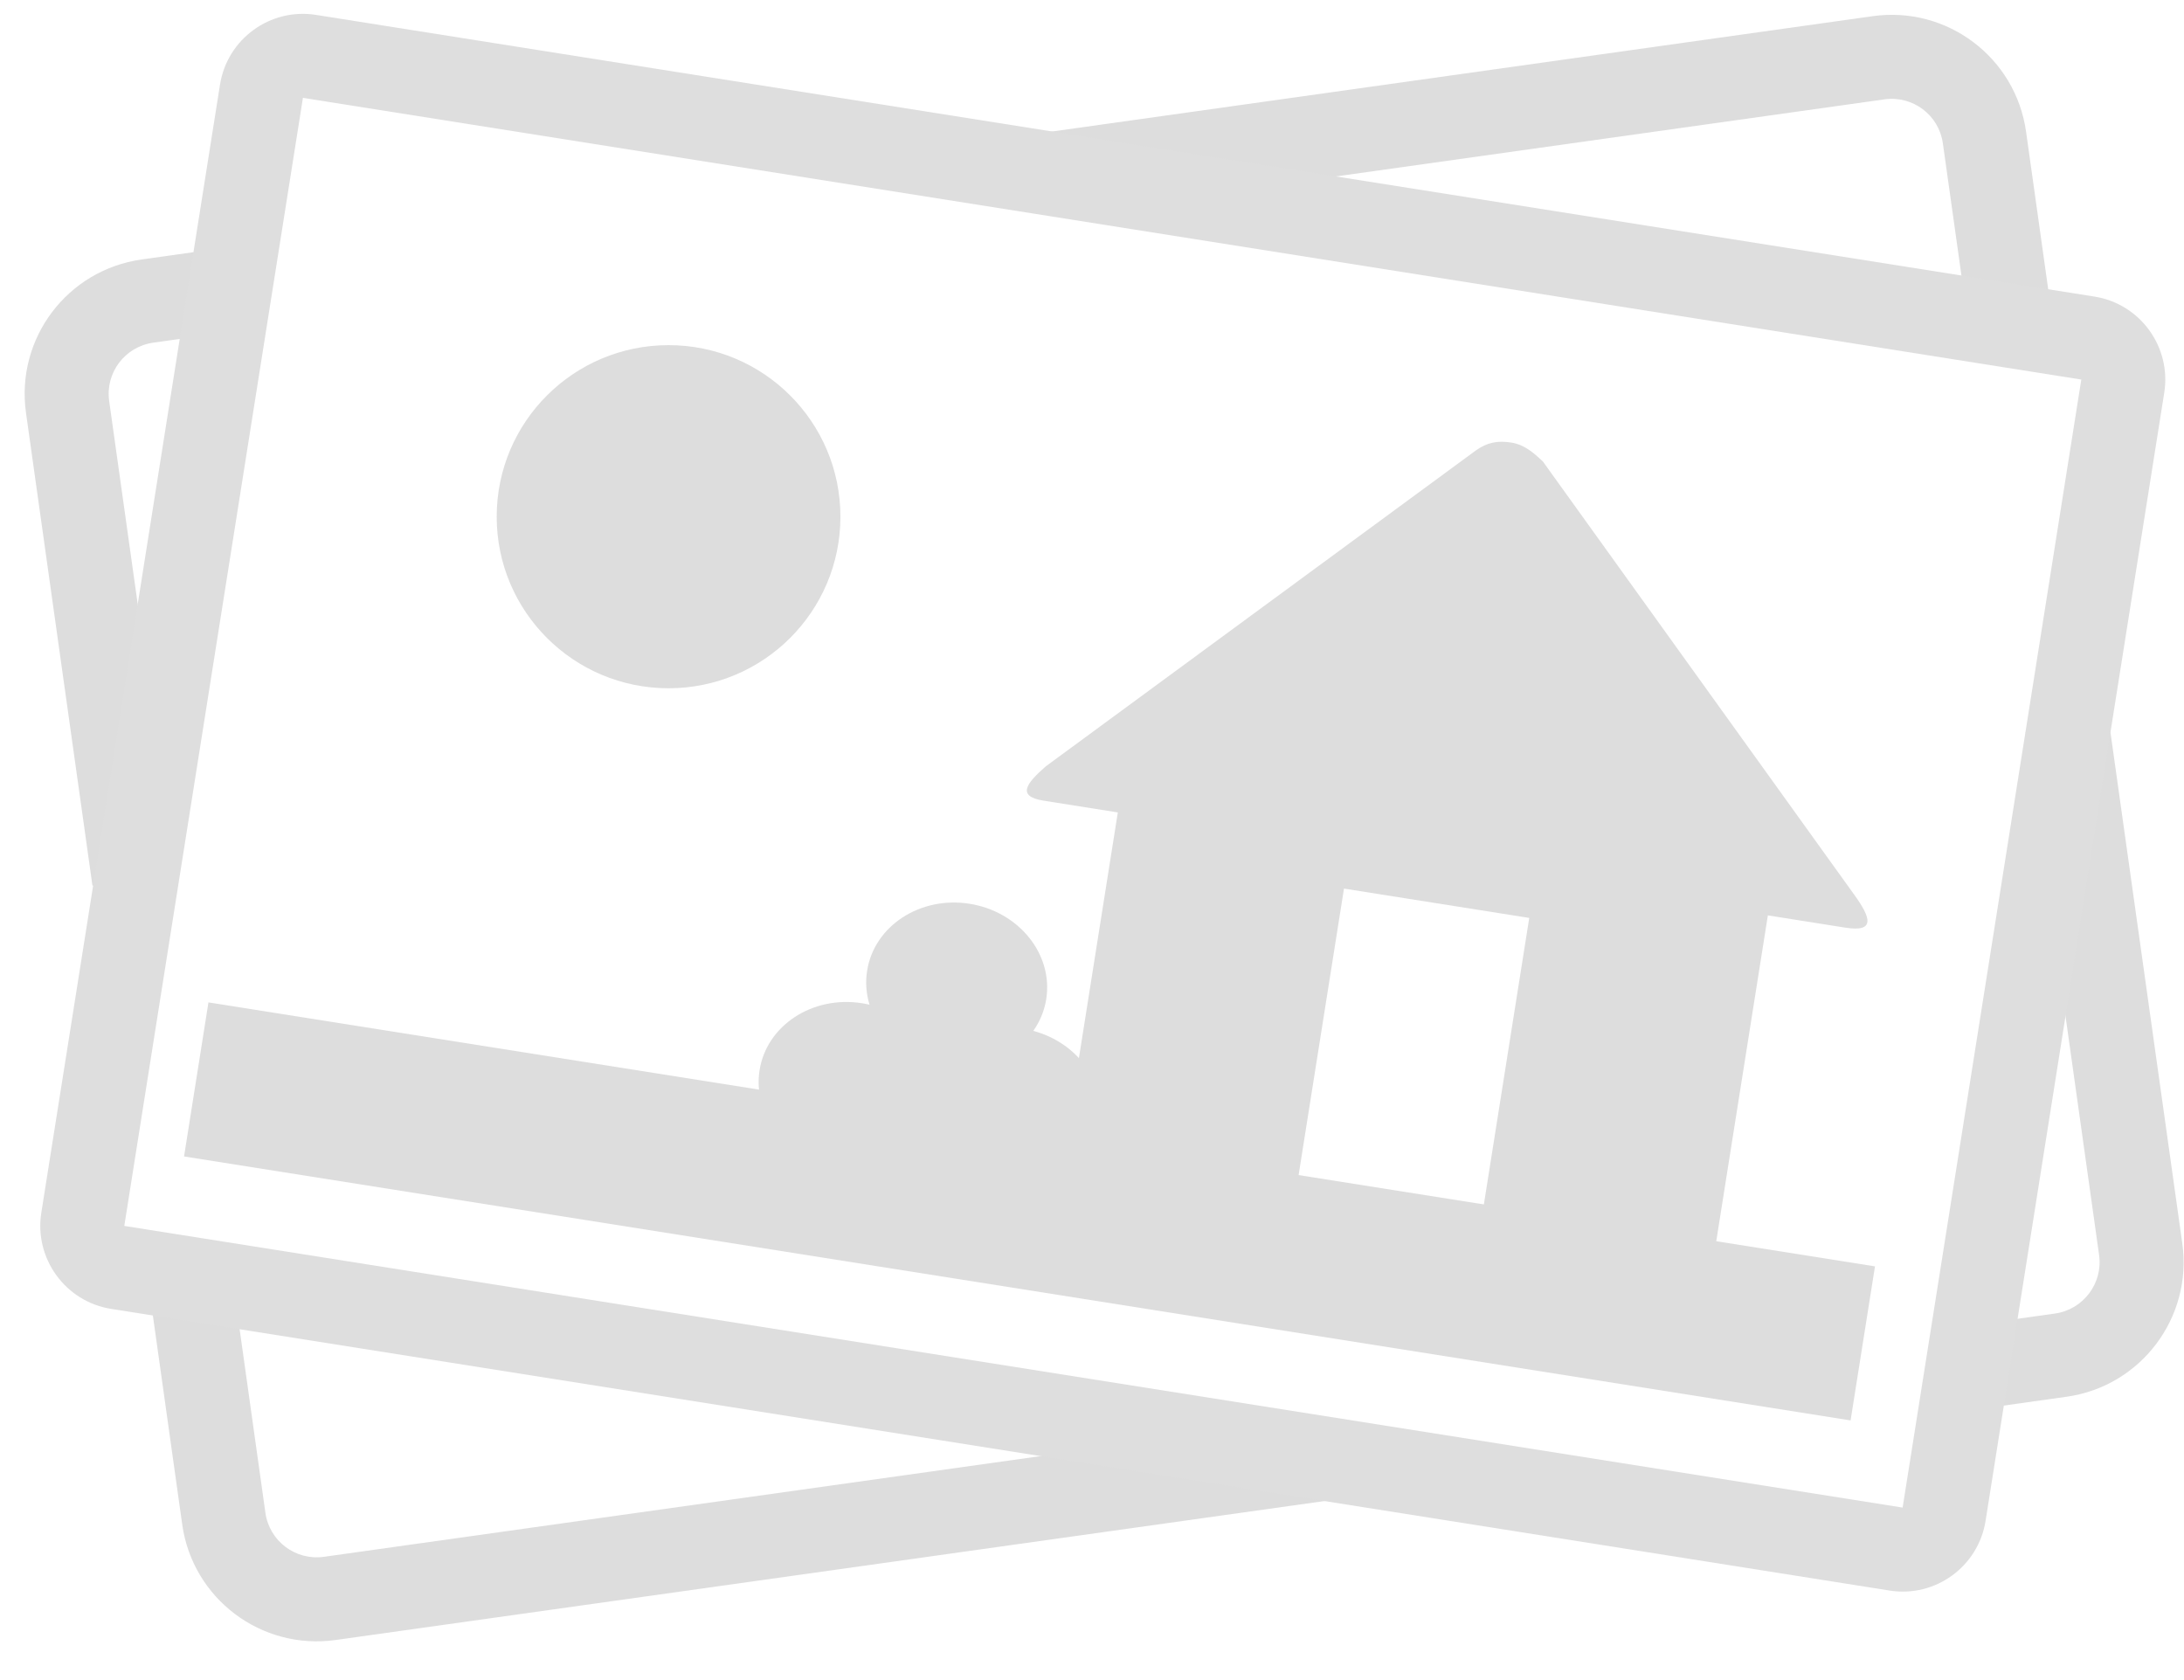 <?xml version="1.0" encoding="UTF-8" standalone="no"?>
<svg width="78px" height="60px" viewBox="0 0 78 60" version="1.1" xmlns="http://www.w3.org/2000/svg" xmlns:xlink="http://www.w3.org/1999/xlink">
    <!-- Generator: Sketch 43.2 (39069) - http://www.bohemiancoding.com/sketch -->
    <title>No_Photos_Icon</title>
    <desc>Created with Sketch.</desc>
    <defs></defs>
    <g id="Assets" stroke="none" stroke-width="1" fill="none" fill-rule="evenodd">
        <g id="No_Photos_Icon">
            <g id="Group-2" transform="translate(39, 29.5) rotate(-360) translate(-39, -29.5) translate(0, 0)">
                <path d="M37.941,7.674 L67.304,3.548 C68.313,3.406 69.246,4.108 69.388,5.117 L70.44,12.604 L73.411,12.186 L72.359,4.699 C71.986,2.05 69.536,0.205 66.886,0.577 L37.523,4.704 L37.941,7.674 Z M72.344,26.154 L74.968,44.823 C75.11,45.83 74.402,46.768 73.393,46.91 L69.821,47.412 L70.238,50.383 L73.811,49.881 C76.459,49.508 78.311,47.055 77.939,44.405 L75.315,25.736 L72.344,26.154 Z M47.287,50.579 L11.571,55.598 C10.556,55.741 9.621,55.038 9.479,54.027 L8.289,45.555 L5.318,45.972 L6.508,54.444 C6.881,57.098 9.334,58.942 11.989,58.569 L47.704,53.55 L47.287,50.579 Z M6.273,31.212 L3.899,14.323 C3.757,13.311 4.46,12.38 5.478,12.237 L8.609,11.797 L8.192,8.826 L5.06,9.266 C2.402,9.64 0.556,12.088 0.928,14.74 L3.302,31.629 L6.273,31.212 Z" id="Rectangle-2-Copy-3" fill="#DDDDDD" fill-rule="nonzero"></path>
                <path d="M4.439,43.781 C4.438,43.781 67.951,53.84 67.951,53.84 L74.332,13.555 C74.332,13.555 10.819,3.495 10.819,3.495 L4.439,43.781 Z M7.857,3.024 C8.116,1.389 9.651,0.273 11.287,0.532 L74.803,10.592 C76.438,10.851 77.553,12.394 77.295,14.022 L70.914,54.311 C70.655,55.947 69.12,57.063 67.484,56.803 L3.968,46.744 C2.332,46.484 1.218,44.941 1.475,43.313 L7.857,3.024 Z" id="Rectangle-2-Copy-4" fill="#DEDEDE" fill-rule="nonzero"></path>
                <g id="zsg-icon-house-line-copy" transform="translate(52.054, 30.182) rotate(9) translate(-52.054, -30.182) translate(36.554, 15.682)" fill="#DDDDDD">
                    <path d="M26.84,15.244 L26.84,27.111 C26.84,27.843 26.475,28.819 25.135,28.819 L18.437,28.819 L18.437,16.667 L11.738,16.667 L11.738,28.819 L5.04,28.819 C3.7,28.819 3.335,27.843 3.335,27.111 L3.335,15.244 L0.655,15.244 C-0.319,15.244 -0.075,14.756 0.534,14.024 L13.93,0.488 C14.296,0.122 14.661,0 15.148,0 C15.635,0 16.001,0.244 16.366,0.488 L29.763,14.024 C30.494,14.756 30.737,15.244 29.641,15.244 L26.84,15.244 Z" id="Shape"></path>
                </g>
                <path d="M30.886,36.283 C30.709,35.921 30.611,35.52 30.611,35.099 C30.611,33.478 32.061,32.164 33.85,32.164 C35.638,32.164 37.088,33.478 37.088,35.099 C37.088,35.524 36.988,35.927 36.809,36.292 C38.424,36.458 39.678,37.7 39.678,39.208 C39.678,40.829 38.229,42.144 36.44,42.144 C35.158,42.144 34.051,41.469 33.526,40.489 C33.001,41.469 31.893,42.144 30.611,42.144 C28.823,42.144 27.373,40.829 27.373,39.208 C27.373,37.587 28.823,36.273 30.611,36.273 C30.704,36.273 30.795,36.277 30.886,36.283 Z" id="Combined-Shape" fill="#DDDDDD" transform="translate(33.526, 37.154) rotate(9) translate(-33.526, -37.154) "></path>
                <ellipse id="Oval-Copy" fill="#DDDDDD" cx="23.877" cy="18.453" rx="6.138" ry="6.127"></ellipse>
                <rect id="Rectangle-Copy" fill="#DDDDDD" transform="translate(36.769, 43.263) rotate(9) translate(-36.769, -43.263) " x="6.638" y="40.478" width="60.261" height="5.57"></rect>
            </g>
        </g>
    </g>
</svg>